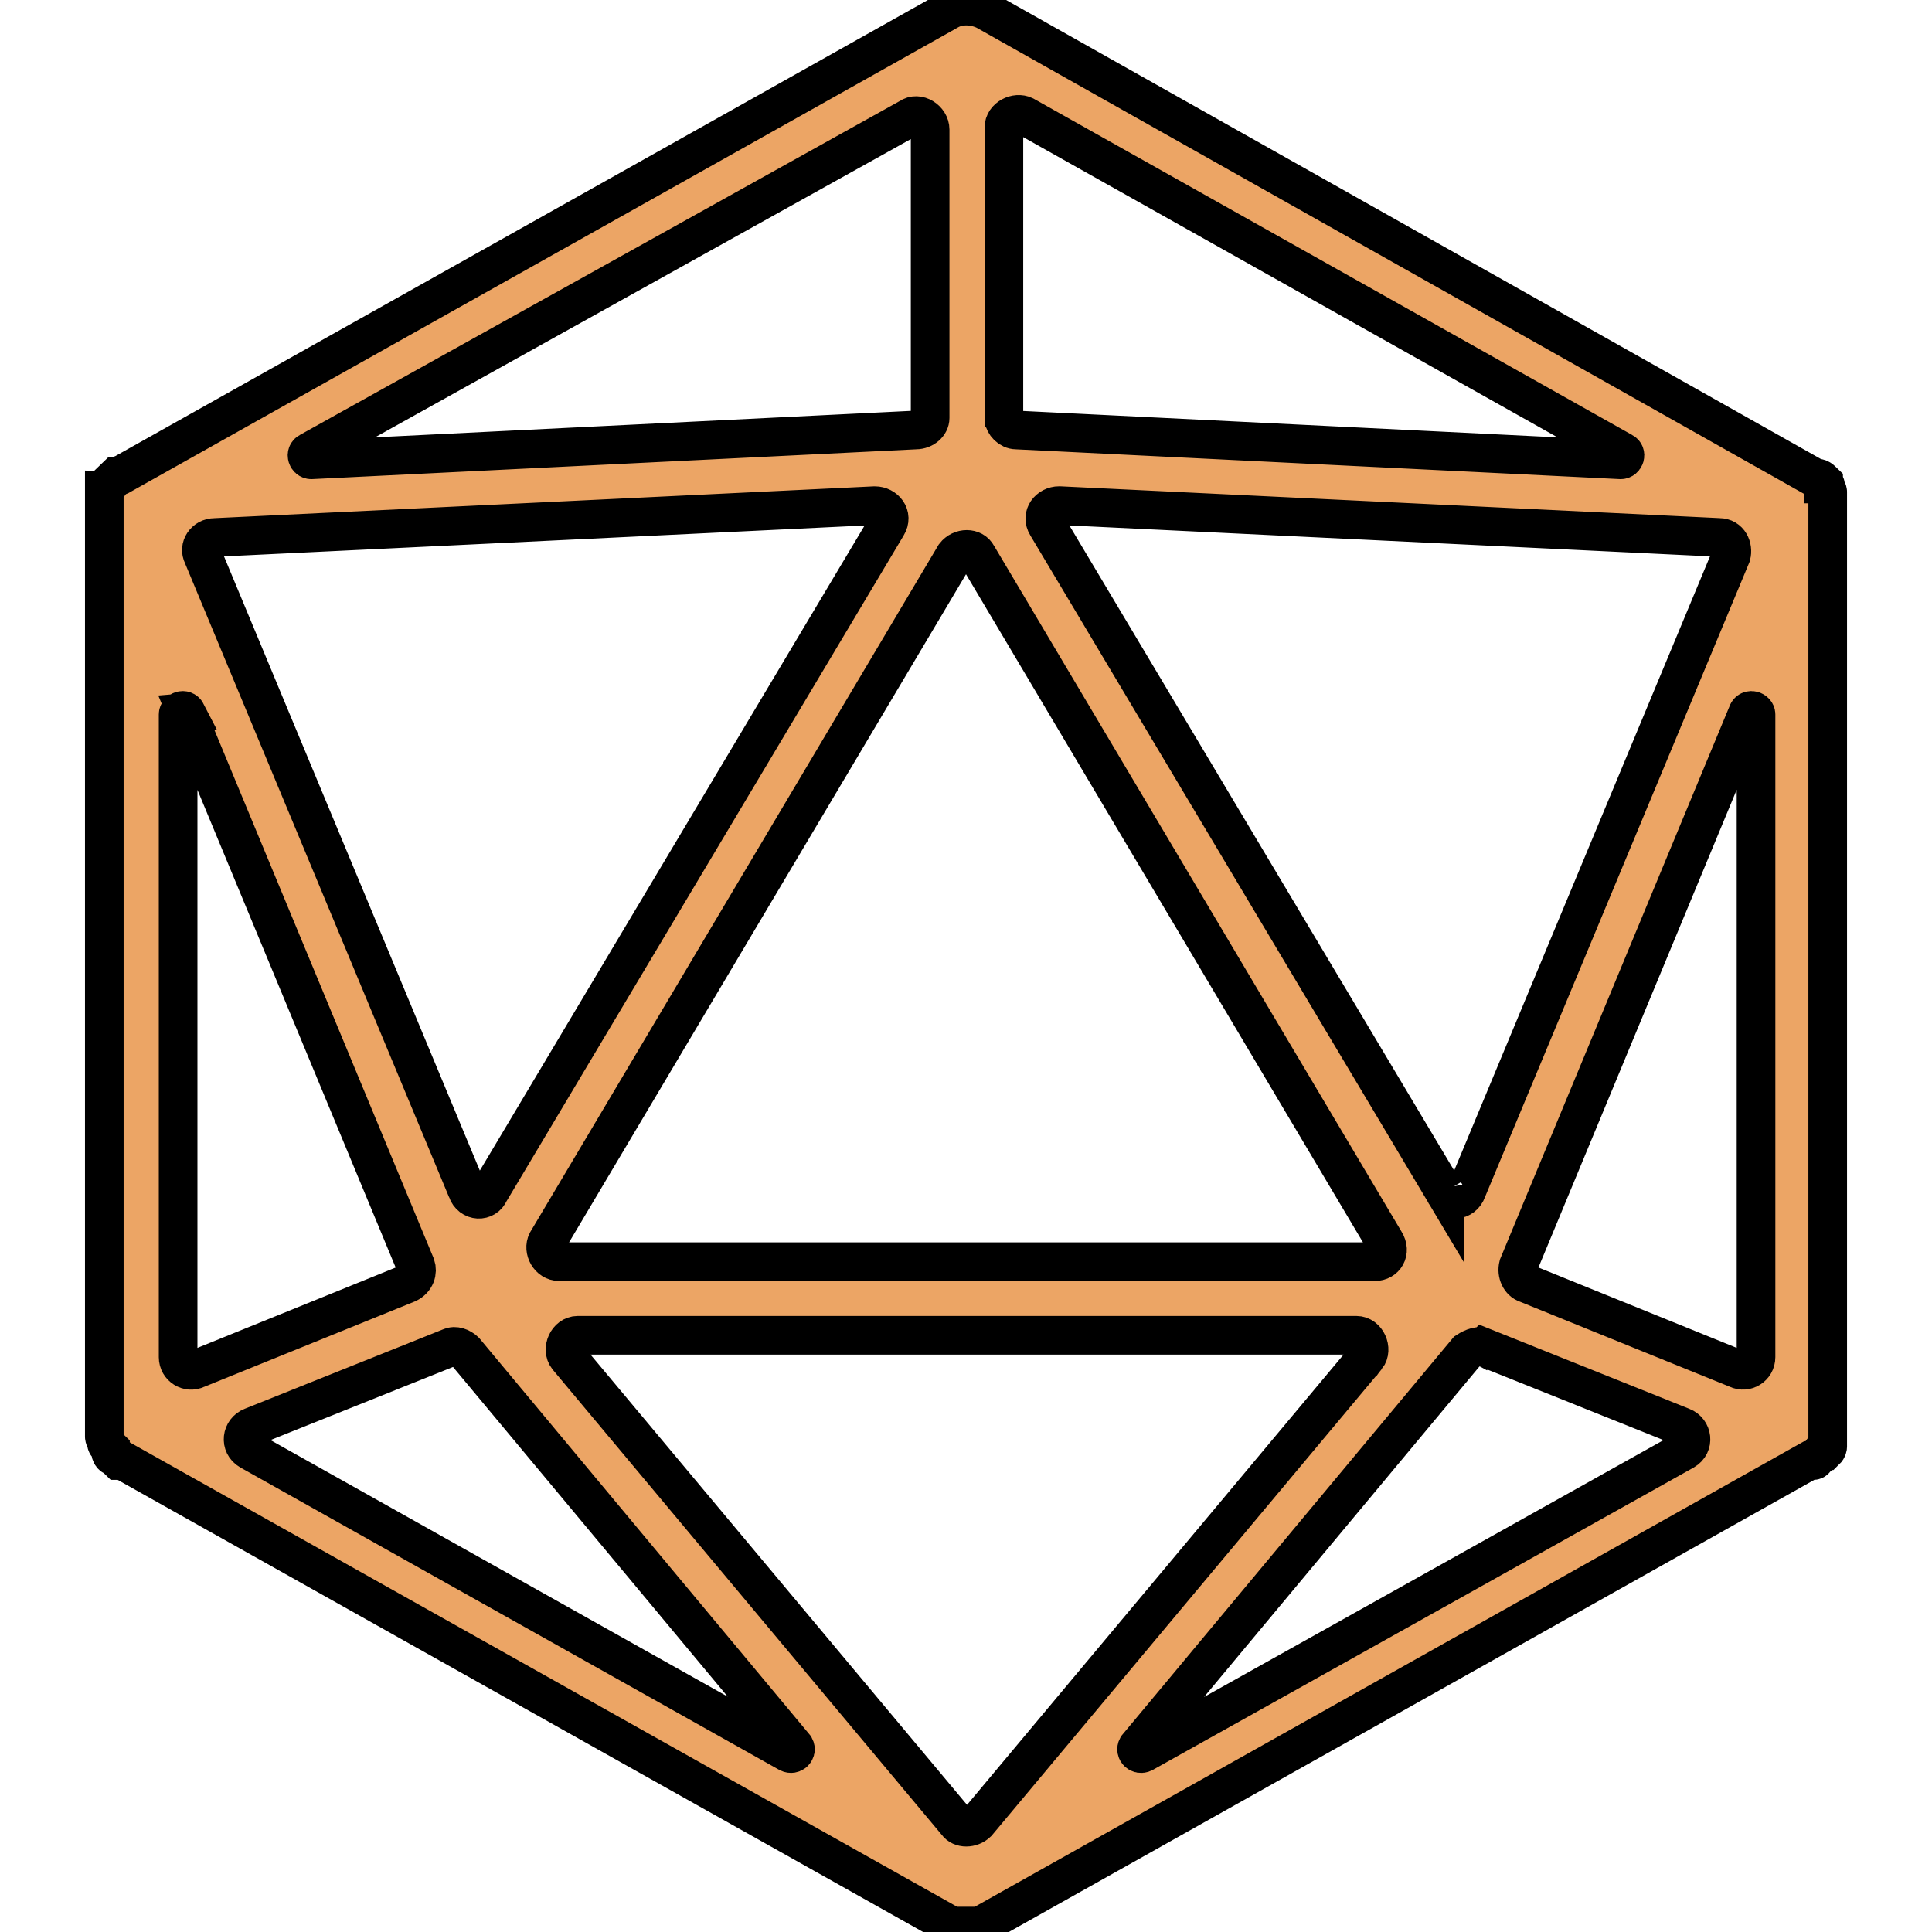 <svg width="50" height="50" xmlns="http://www.w3.org/2000/svg">
 <!-- Created with Method Draw - http://github.com/duopixel/Method-Draw/ -->

 <g>
  <title>background</title>
  <rect x="-1" y="-1" width="52" height="52" id="canvas_background" fill="none"/>
 </g>
 <g>
  <title>Layer 1</title>
  <path stroke="null" fill="#eca565" d="m47.248,37.544c0,0 0,0 0,0c0.053,-0.051 0.053,-0.103 0.053,-0.103c0,0 0,-0.051 0,-0.051c0,0 0,-0.051 0,-0.051c0,0 0,-0.051 0,-0.051c0,0 0,-0.051 0,-0.103c0,0 0,-0.051 0,-0.051c0,-0.051 0,-0.103 0,-0.103l0,-23.943c0,0 0,0 0,-0.051c0,0 0,-0.051 0,-0.051c0,0 0,-0.051 0,-0.051c0,0 0,0 0,-0.051c0,0 0,0 0,-0.051c0,0 0,-0.051 0,-0.051c0,0 0,-0.051 0,-0.051c0,0 0,0 0,0c0,-0.051 -0.053,-0.051 -0.053,-0.103c0,0 0,0 0,0c0,0 0,0 0,0c0,0 0,0 0,-0.051c0,-0.051 -0.053,-0.051 -0.053,-0.051c0,0 0,0 0,0c0,0 0,0 0,-0.051c0,0 -0.053,-0.051 -0.053,-0.051c0,0 0,0 0,0c0,0 0,0 0,0c0,0 -0.053,-0.051 -0.106,-0.051c0,0 0,0 -0.053,0c0,0 0,0 0,0l-21.479,-12.1c-0.318,-0.154 -0.689,-0.154 -0.955,0l-21.373,11.997c0,0 0,0 0,0c-0.053,0 -0.053,0.051 -0.106,0.051c0,0 0,0 -0.053,0c0,0 -0.053,0.051 -0.053,0.051c0,0 0,0 -0.053,0.051c0,0 -0.053,0.051 -0.053,0.051c0,0 0,0.051 -0.053,0.051c0,0 0,0 -0.053,0.051c0,0 0,0 0,0c0,0 0,0.051 0,0.051c0,0 0,0.051 -0.053,0.051c0,0 0,0.051 0,0.051c0,0 0,0.051 0,0.051c0,0 0,0.051 0,0.051c0,0 0,0.051 0,0.051c0,0 0,0.051 0,0.051c0,0 0,0.051 0,0.051c0,0 0,0 0,0.051l0,23.943c0,0 0,0 0,0l0,0c0,0.051 0,0.103 0,0.154c0,0 0,0.051 0,0.051c0,0.051 0.053,0.103 0.053,0.154c0,0 0,0 0,0c0,0 0,0 0,0c0,0.051 0.053,0.103 0.106,0.154c0,0 0,0 0,0.051c0,0.103 0.053,0.154 0.106,0.154c0,0 0,0 0,0c0.053,0.051 0.053,0.051 0.106,0.103c0,0 0,0 0.053,0c0,0 0,0 0.053,0l21.373,11.997c0,0 0,0 0,0c0,0 0.053,0 0.053,0.051c0,0 0.053,0 0.053,0c0,0 0.053,0 0.053,0c0,0 0.053,0 0.053,0c0,0 0.053,0 0.053,0c0,0 0,0 0.053,0c0.053,0 0.053,0 0.106,0c0.053,0 0.053,0 0.106,0c0,0 0,0 0.053,0c0.053,0 0.053,0 0.106,0c0,0 0.053,0 0.053,0c0,0 0.053,0 0.053,0c0,0 0.053,0 0.053,0c0,0 0.053,0 0.053,-0.051c0,0 0,0 0,0l21.373,-11.997c0,0 0,0 0,0c0,0 0,0 0.053,0c0,0 0,0 0.053,0c0,0 0.053,0 0.053,-0.051c0,0 0.053,-0.051 0.053,-0.051c0,0 0.053,0 0.053,-0.051c0,0 0.053,-0.051 0.053,-0.051c0,0 0,-0.051 0.053,-0.051c0,0.051 0,0 0.053,0zm-42.427,-19.103l5.94,14.314c0.053,0.154 0,0.36 -0.212,0.463l-5.462,2.214c-0.212,0.103 -0.477,-0.051 -0.477,-0.309l0,-16.631c0,-0.103 0.159,-0.154 0.212,-0.051zm30.759,14.211l-21.107,0c-0.265,0 -0.424,-0.309 -0.318,-0.515l10.554,-17.764c0.159,-0.206 0.477,-0.206 0.583,0l10.554,17.764c0.159,0.257 0,0.515 -0.265,0.515zm-23.494,-1.854l-6.841,-16.425c-0.106,-0.206 0.053,-0.463 0.318,-0.463l17.077,-0.824c0.265,0 0.477,0.257 0.318,0.515l-10.289,17.249c-0.106,0.257 -0.477,0.257 -0.583,-0.051zm23.282,4.325l-10.076,12.049c-0.159,0.154 -0.424,0.154 -0.53,0l-10.076,-12.049c-0.159,-0.206 0,-0.566 0.265,-0.566l20.153,0c0.265,0 0.424,0.36 0.265,0.566zm2.015,-4.274l-10.289,-17.249c-0.159,-0.257 0.053,-0.515 0.318,-0.515l17.077,0.824c0.265,0 0.371,0.257 0.318,0.463l-6.841,16.425c-0.106,0.309 -0.477,0.309 -0.583,0.051zm-11.402,-20.03l0,-7.518c0,-0.257 0.318,-0.412 0.53,-0.309l15.486,8.702c0.106,0.051 0.053,0.206 -0.053,0.206l-15.645,-0.772c-0.159,0 -0.318,-0.154 -0.318,-0.309zm-2.28,0.309l-15.645,0.772c-0.106,0 -0.159,-0.154 -0.053,-0.206l15.539,-8.65c0.212,-0.154 0.53,0.051 0.53,0.309l0,7.466c0,0.154 -0.159,0.309 -0.371,0.309zm-11.667,23.84l8.538,10.247c0.053,0.103 -0.053,0.206 -0.159,0.154l-13.948,-7.827c-0.265,-0.154 -0.212,-0.515 0.053,-0.618l5.144,-2.06c0.106,-0.051 0.265,0 0.371,0.103zm26.358,-0.103l5.144,2.06c0.265,0.103 0.318,0.463 0.053,0.618l-14.001,7.827c-0.106,0.051 -0.212,-0.051 -0.159,-0.154l8.538,-10.247c0.159,-0.103 0.318,-0.154 0.424,-0.103zm6.576,0.566l-5.462,-2.214c-0.159,-0.051 -0.265,-0.257 -0.212,-0.463l5.94,-14.314c0.053,-0.103 0.212,-0.051 0.212,0.051l0,16.631c0,0.257 -0.265,0.412 -0.477,0.309z" id="svg_1"/>
 </g>
</svg>